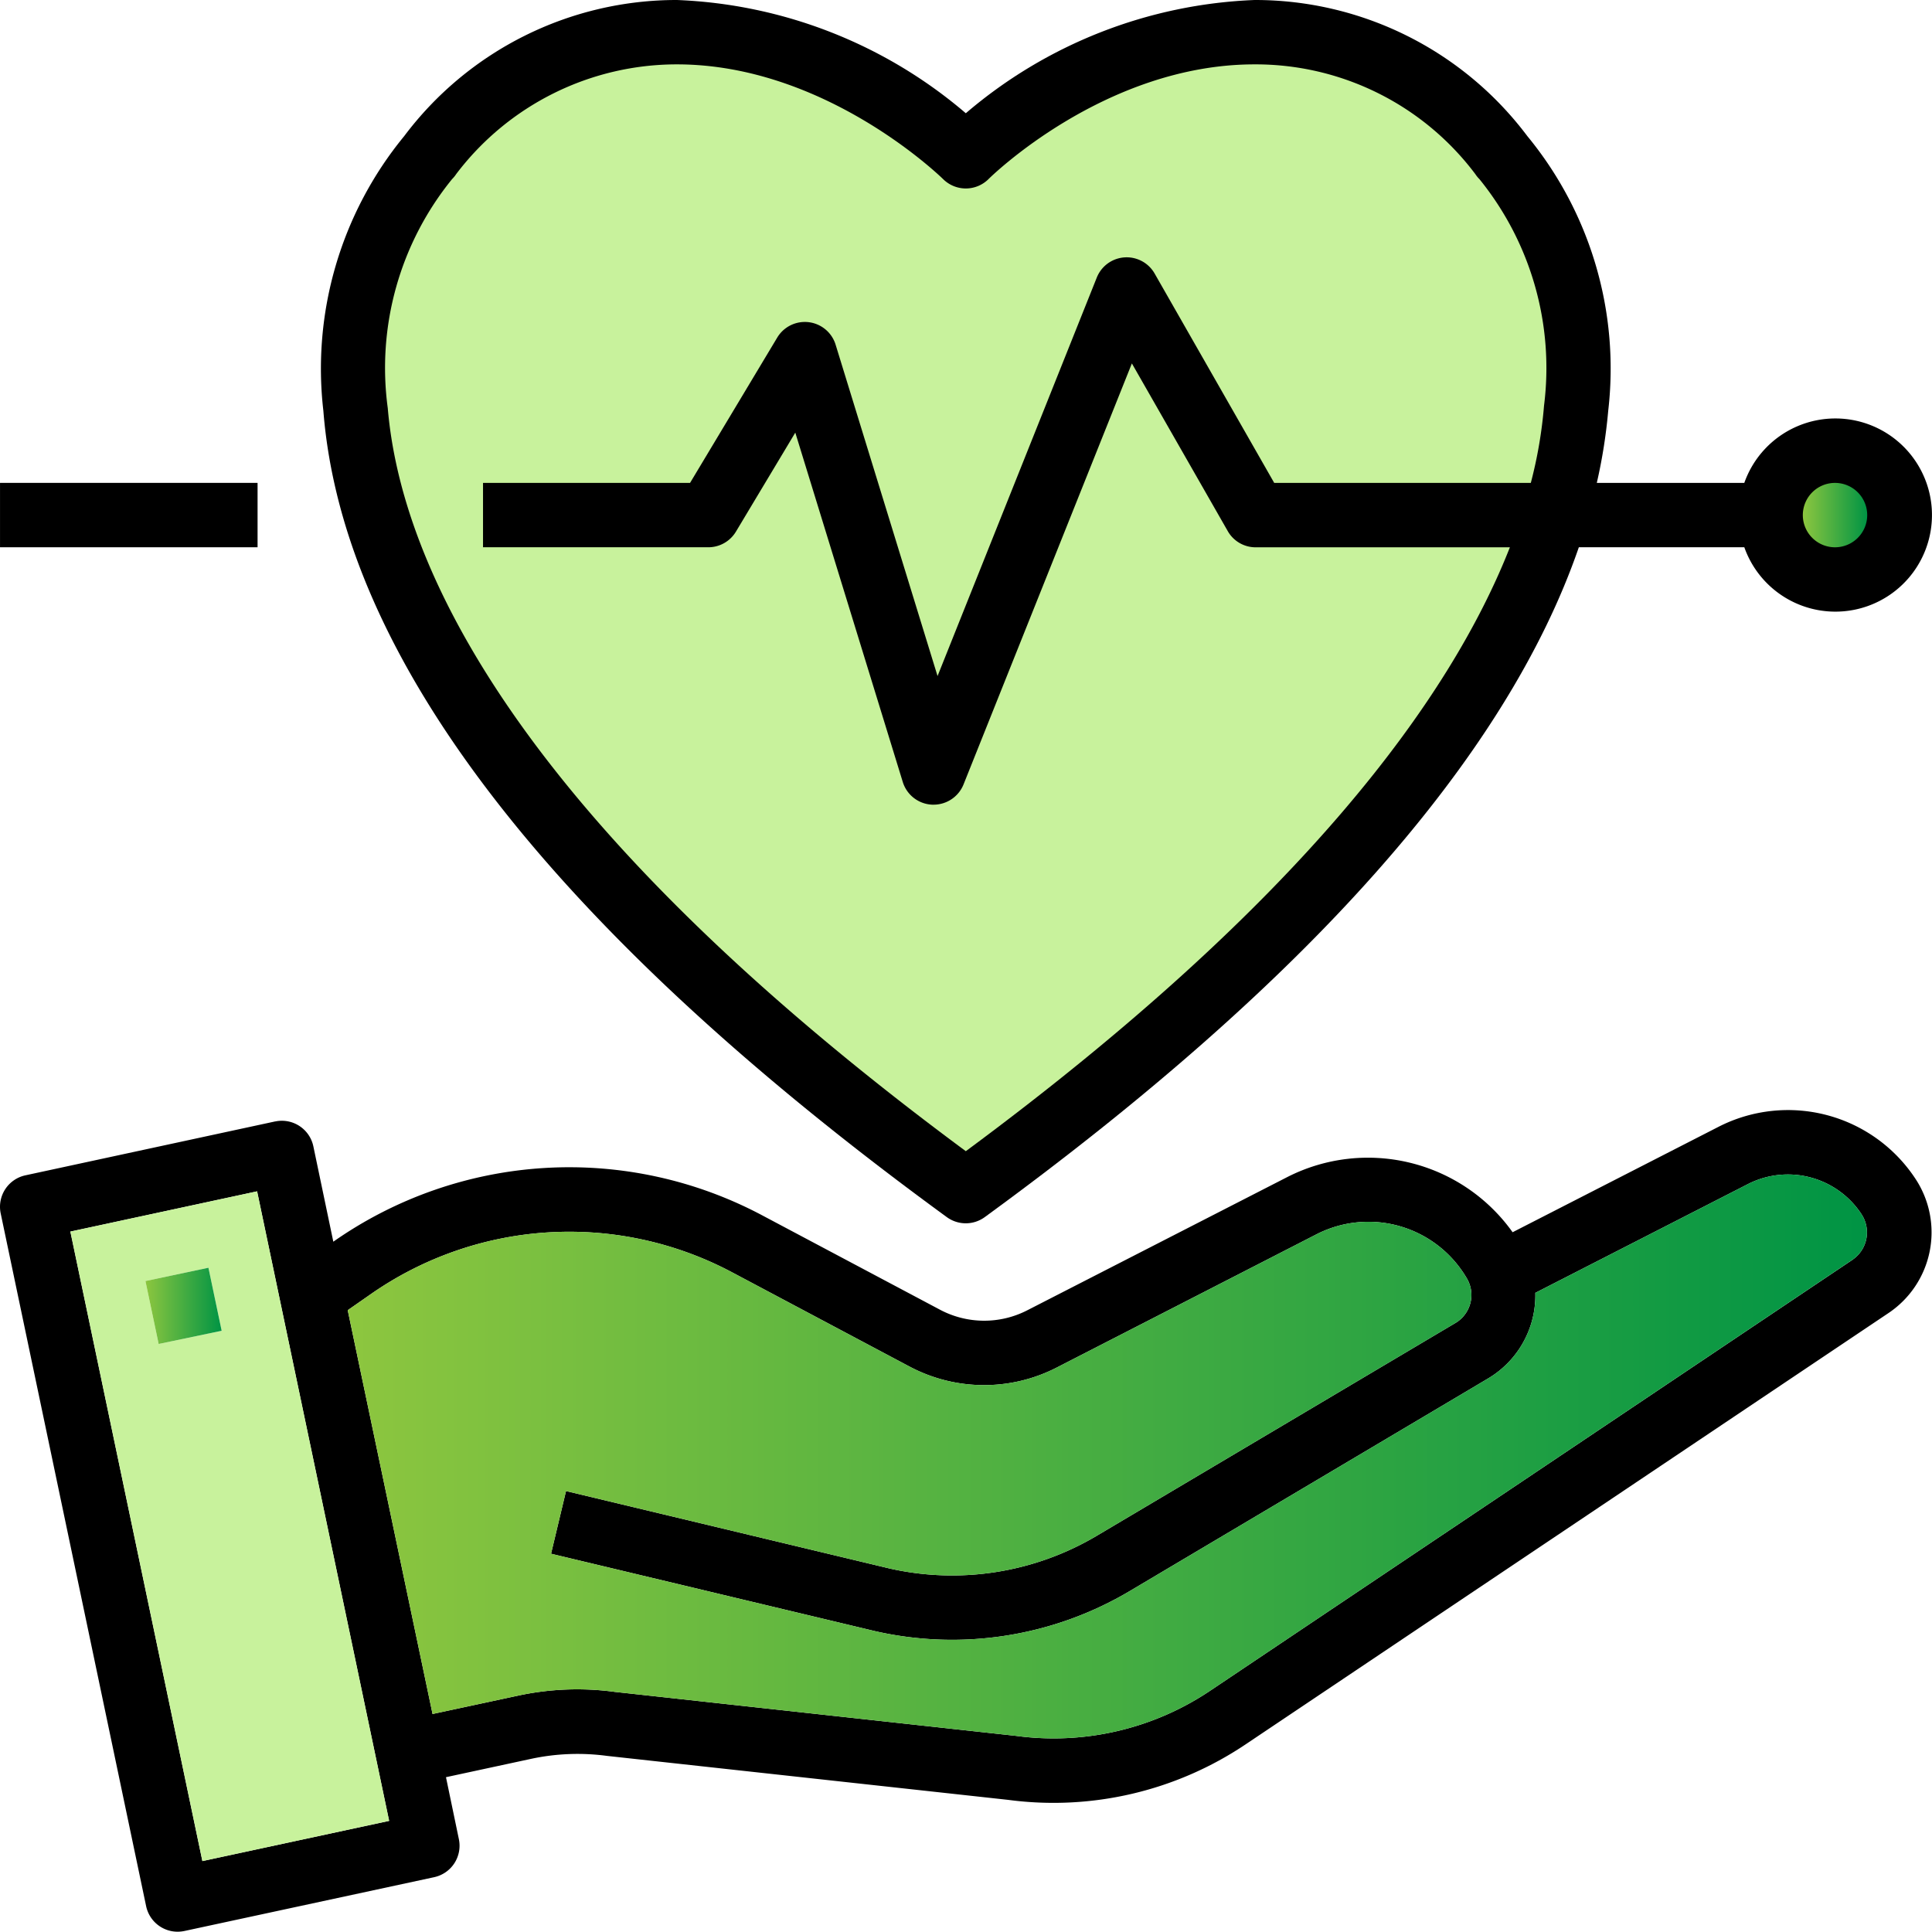<svg id="Layer_1" data-name="Layer 1" xmlns="http://www.w3.org/2000/svg" xmlns:xlink="http://www.w3.org/1999/xlink" viewBox="0 0 960.2 960.06"><defs><style>.cls-1{fill:#c8f29c;}.cls-2{fill:url(#linear-gradient);}.cls-3{fill:url(#linear-gradient-2);}.cls-4{fill:url(#linear-gradient-3);}</style><linearGradient id="linear-gradient" x1="207.76" y1="759.99" x2="962.85" y2="759.99" gradientUnits="userSpaceOnUse"><stop offset="0" stop-color="#8dc63f"/><stop offset="0.22" stop-color="#6dbb40"/><stop offset="1" stop-color="#009444"/></linearGradient><linearGradient id="linear-gradient-2" x1="72.28" y1="649.01" x2="110.16" y2="649.01" xlink:href="#linear-gradient"/><linearGradient id="linear-gradient-3" x1="930.92" y1="292.14" x2="962.94" y2="292.14" xlink:href="#linear-gradient"/></defs><title>health and wellness</title><path d="M987.2,622.44l-.23-.35a75.82,75.82,0,0,0-97.77-26L786.7,648.57a88.28,88.28,0,0,0-112-27.41L545.58,687.32a46.85,46.85,0,0,1-43.49-.26l-88-46.71A204.31,204.31,0,0,0,200.6,653.27l-9.92-47.39a16,16,0,0,0-18.94-12.37h-.1L47.59,620.28a16,16,0,0,0-12.31,18.91l72.26,344.2a16,16,0,0,0,15.62,12.82,17.23,17.23,0,0,0,3.38-.35l124.12-26.74A16,16,0,0,0,263,950.21l-6.41-30.8L299,910.27a110.06,110.06,0,0,1,37.59-1.45l199.5,21.87A171.26,171.26,0,0,0,654.14,903L973.7,688.61A48.28,48.28,0,0,0,987.2,622.44ZM135.53,961.1,69.91,648.24l92.81-20,65.62,312.89Zm820.35-299L636.33,876.48a139.53,139.53,0,0,1-96.45,22.39L340.38,877a139.31,139.31,0,0,0-48.19,1.93L249.92,888,207.76,687.32l10.92-7.6A172.4,172.4,0,0,1,399,668.6l88,46.74a79,79,0,0,0,73.12.48l129.18-66.26a56.62,56.62,0,0,1,74.74,22.07,16.19,16.19,0,0,1-5.67,22l-178,105.6a141,141,0,0,1-103.57,16.4L316.25,777.2l-7.44,31.15,160.71,38.4a172.87,172.87,0,0,0,127.15-20l178-105.6A48,48,0,0,0,798,678.69L903.73,624.6A43.76,43.76,0,0,1,960,639.45l.16.26A16.42,16.42,0,0,1,955.89,662.06Z" transform="translate(-34.94 -36.15)"/><path class="cls-1" d="M162.72,628.24l-92.81,20L135.53,961.1l92.81-20ZM113.79,704.1l-6.57-31.28,31.31-6.6,6.57,31.31Z" transform="translate(-34.94 -36.15)"/><path class="cls-2" d="M955.89,662.06,636.33,876.48a139.53,139.53,0,0,1-96.45,22.39L340.38,877a139.31,139.31,0,0,0-48.19,1.93L249.92,888,207.76,687.32l10.92-7.6A172.4,172.4,0,0,1,399,668.6l88,46.74a79,79,0,0,0,73.12.48l129.18-66.26a56.62,56.62,0,0,1,74.74,22.07,16.19,16.19,0,0,1-5.67,22l-178,105.6a141,141,0,0,1-103.57,16.4L316.25,777.2l-7.44,31.15,160.71,38.4a172.87,172.87,0,0,0,127.15-20l178-105.6A48,48,0,0,0,798,678.69L903.73,624.6A43.76,43.76,0,0,1,960,639.45l.16.26A16.42,16.42,0,0,1,955.89,662.06Z" transform="translate(-34.94 -36.15)"/><polygon class="cls-3" points="110.16 661.38 78.85 667.95 72.28 636.67 103.59 630.07 110.16 661.38"/><path d="M992.38,276.14a48,48,0,0,0-90.52,0H828.55a263.92,263.92,0,0,0,5.67-35.82A181.84,181.84,0,0,0,794,103.77,169.14,169.14,0,0,0,658.49,36.15,234.85,234.85,0,0,0,514.95,92.43,234.94,234.94,0,0,0,371.37,36.15a169.29,169.29,0,0,0-135.52,67.62,182,182,0,0,0-40.2,136.55c9.66,123,113.91,257.81,309.86,400.74a16,16,0,0,0,18.84,0C684.91,524,783.74,412.31,819.62,308.13h82.24a48,48,0,1,0,90.52-32Z" transform="translate(-34.94 -36.15)"/><path d="M802.32,237.75a221.54,221.54,0,0,1-6.57,38.4H668.22l-59.4-104a16,16,0,0,0-28.8,2l-79.12,198L450.23,207.43a16,16,0,0,0-29-3.51l-43.33,72.22H275v32H387a16,16,0,0,0,13.69-7.76l29.51-49.22,53.44,173.7a16,16,0,0,0,14.62,11.21h.71A16.06,16.06,0,0,0,513.82,426l83.66-209.23,47.58,83.21a15.93,15.93,0,0,0,13.88,8.18H785.35c-29.64,75.41-103.28,176.53-270.4,300.13C289.48,441.5,234.14,315.64,227.66,239a148.77,148.77,0,0,1,32-113.88,14.73,14.73,0,0,0,2-2.45A137.57,137.57,0,0,1,371.37,68.14c74.16,0,131.69,56.47,132.27,57a16,16,0,0,0,22.61,0l0,0c.55-.58,57.69-57,132.2-57a136.58,136.58,0,0,1,109.75,54.57,14.73,14.73,0,0,0,2,2.45A149,149,0,0,1,802.32,237.75Z" transform="translate(-34.94 -36.15)"/><path d="M946.93,308.13a16,16,0,1,1,16-16A16,16,0,0,1,946.93,308.13Z" transform="translate(-34.94 -36.15)"/><path class="cls-4" d="M962.94,292.15a16,16,0,1,1-16-16A16,16,0,0,1,962.94,292.15Z" transform="translate(-34.94 -36.15)"/><path class="cls-1" d="M802.32,237.75a221.54,221.54,0,0,1-6.57,38.4H668.22l-59.4-104a16,16,0,0,0-28.8,2l-79.12,198L450.23,207.43a16,16,0,0,0-29-3.51l-43.33,72.22H275v32H387a16,16,0,0,0,13.69-7.76l29.51-49.22,53.44,173.7a16,16,0,0,0,14.62,11.21h.71A16.06,16.06,0,0,0,513.82,426l83.66-209.23,47.58,83.21a15.93,15.93,0,0,0,13.88,8.18H785.35c-29.64,75.41-103.28,176.53-270.4,300.13C289.48,441.5,234.14,315.64,227.66,239a148.77,148.77,0,0,1,32-113.88,14.73,14.73,0,0,0,2-2.45A137.57,137.57,0,0,1,371.37,68.14c74.16,0,131.69,56.47,132.27,57a16,16,0,0,0,22.61,0l0,0c.55-.58,57.69-57,132.2-57a136.58,136.58,0,0,1,109.75,54.57,14.73,14.73,0,0,0,2,2.45A149,149,0,0,1,802.32,237.75Z" transform="translate(-34.94 -36.15)"/><rect x="0.01" y="239.99" width="128" height="32"/></svg>